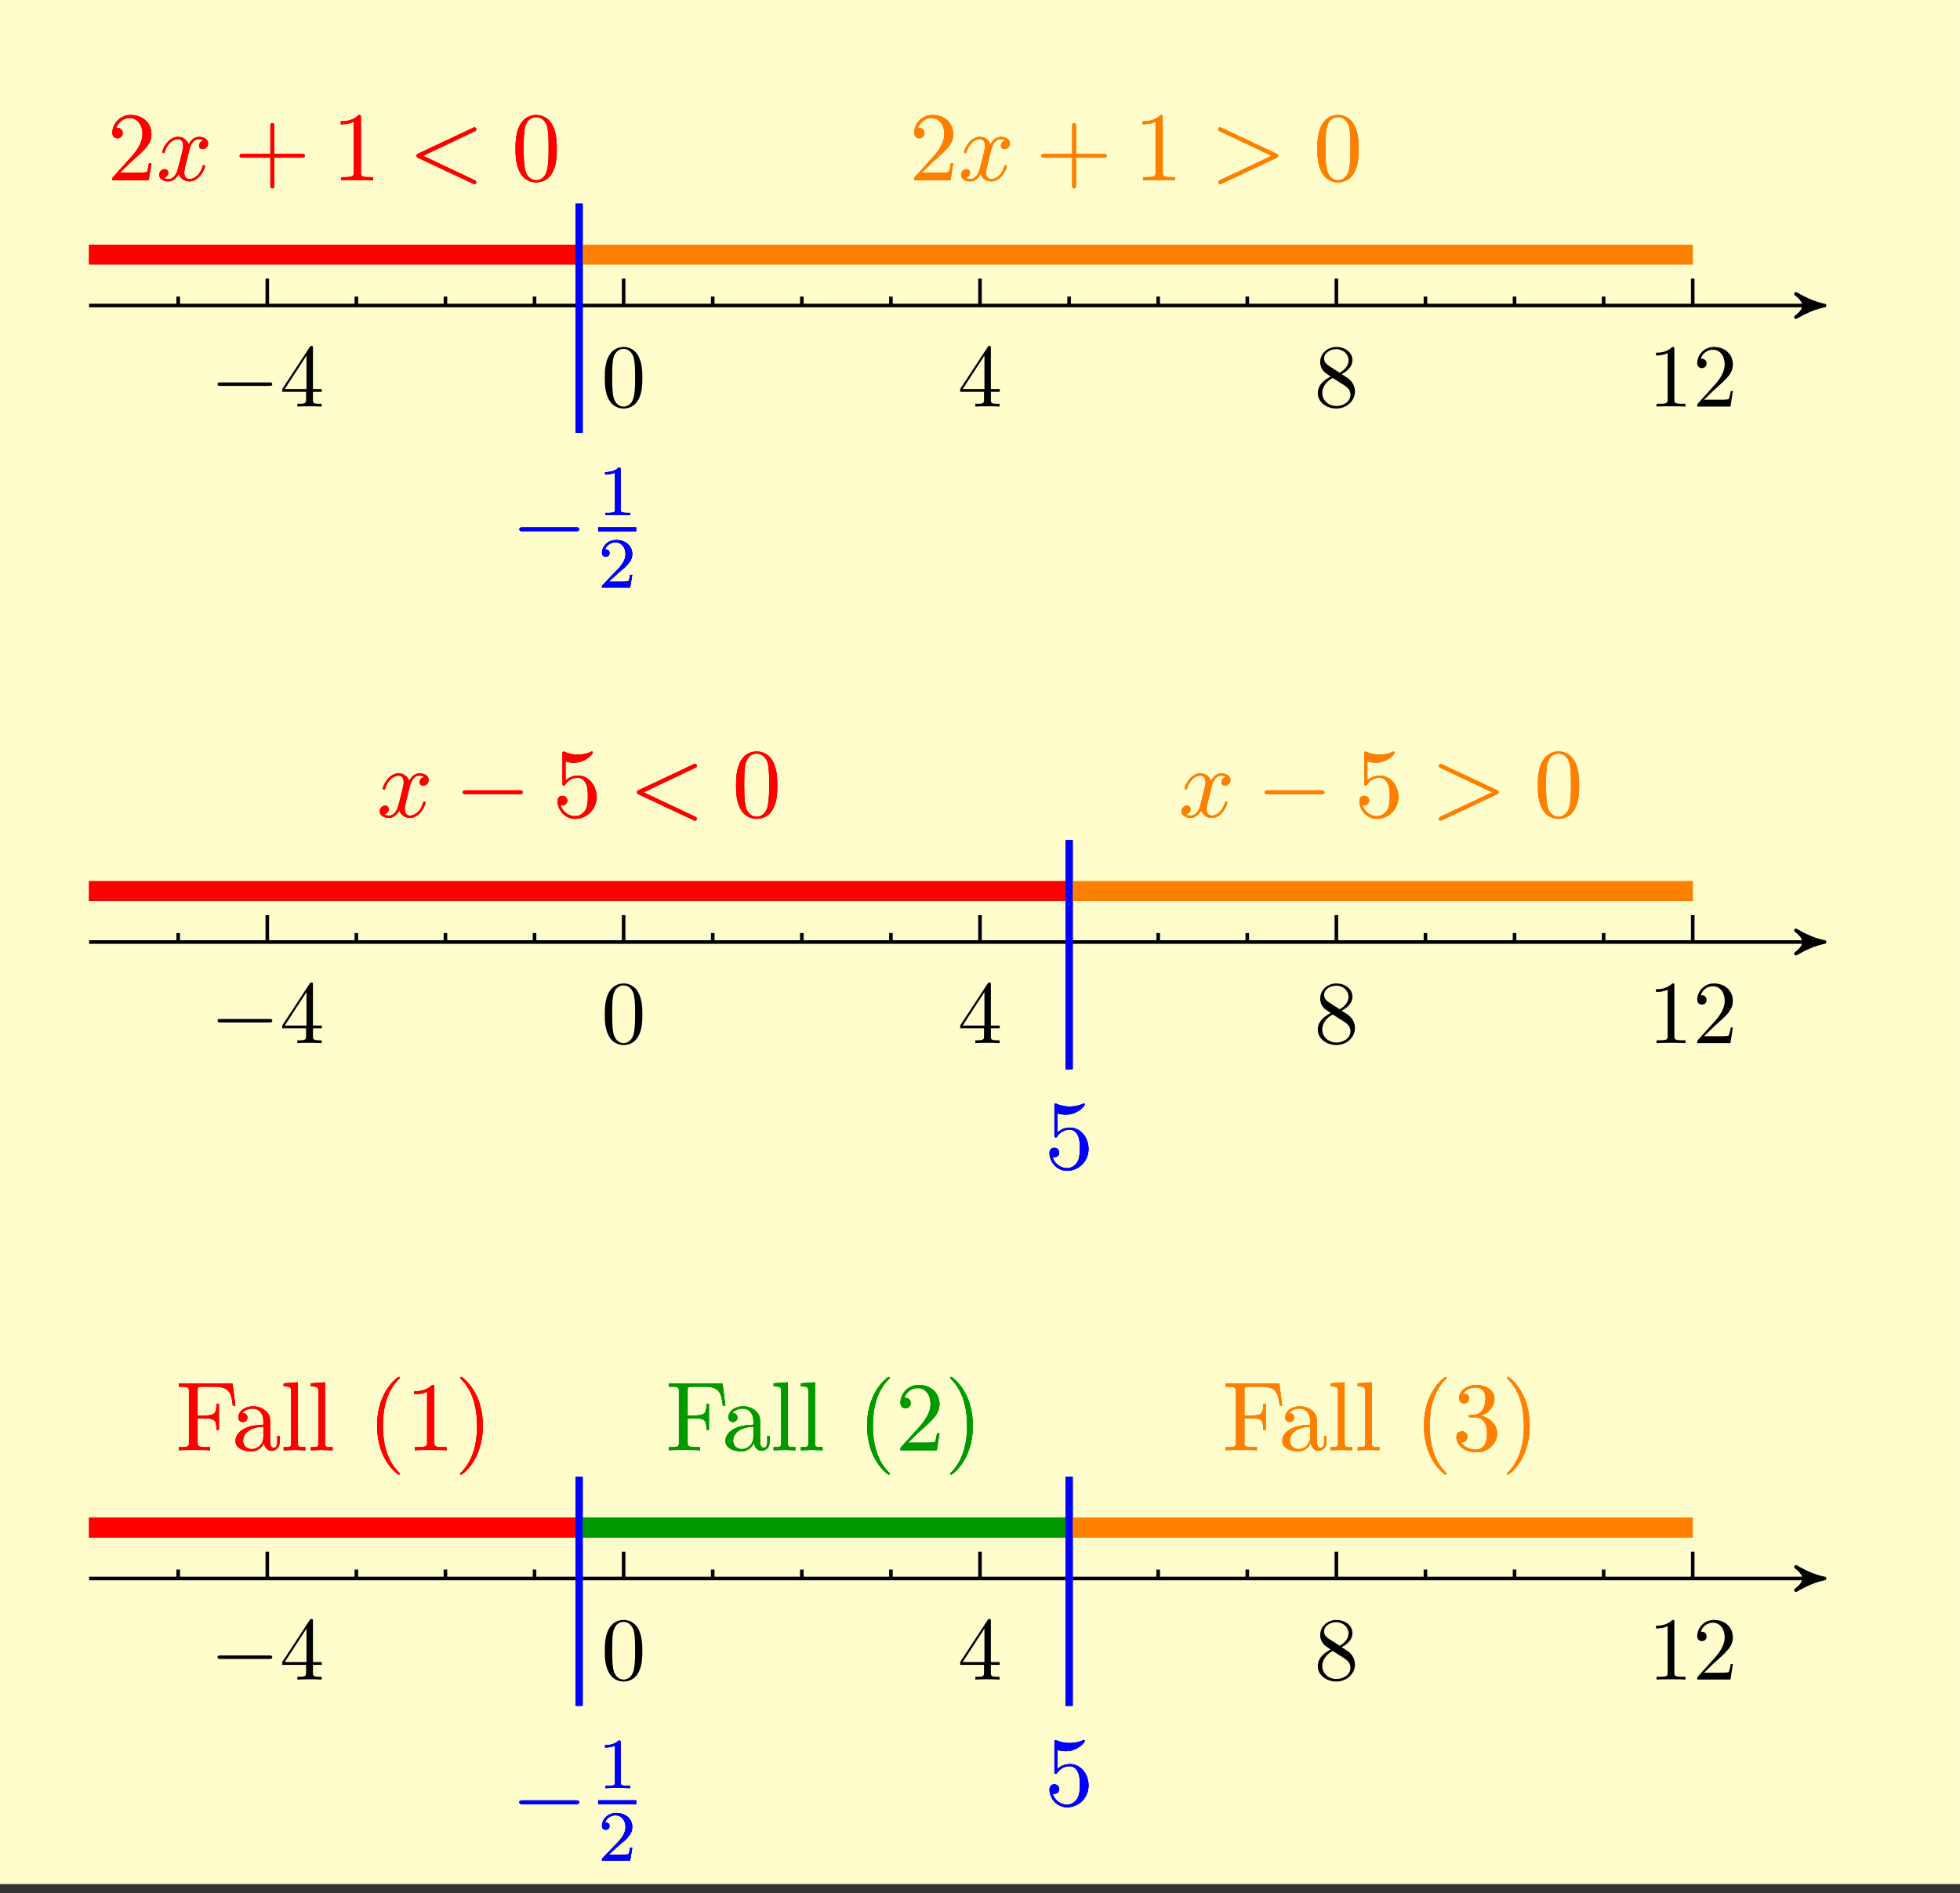 <?xml version="1.0" encoding="UTF-8"?>
<svg xmlns="http://www.w3.org/2000/svg" xmlns:xlink="http://www.w3.org/1999/xlink" width="218.271pt" height="210.785pt" viewBox="0 0 218.271 210.785" version="1.1">
<rect x="0" y="0" width="218.271" height="210.785" fill="#333333" stroke="none"/>
<defs>
<g>
<symbol overflow="visible" id="glyph0-0">
<path style="stroke:none;" d=""/>
</symbol>
<symbol overflow="visible" id="glyph0-1">
<path style="stroke:none;" d="M 6.562 -2.297 C 6.734 -2.297 6.922 -2.297 6.922 -2.5 C 6.922 -2.688 6.734 -2.688 6.562 -2.688 L 1.172 -2.688 C 1 -2.688 0.828 -2.688 0.828 -2.5 C 0.828 -2.297 1 -2.297 1.172 -2.297 Z M 6.562 -2.297 "/>
</symbol>
<symbol overflow="visible" id="glyph1-0">
<path style="stroke:none;" d=""/>
</symbol>
<symbol overflow="visible" id="glyph1-1">
<path style="stroke:none;" d="M 2.938 -1.641 L 2.938 -0.781 C 2.938 -0.422 2.906 -0.312 2.172 -0.312 L 1.969 -0.312 L 1.969 0 C 2.375 -0.031 2.891 -0.031 3.312 -0.031 C 3.734 -0.031 4.25 -0.031 4.672 0 L 4.672 -0.312 L 4.453 -0.312 C 3.719 -0.312 3.703 -0.422 3.703 -0.781 L 3.703 -1.641 L 4.688 -1.641 L 4.688 -1.953 L 3.703 -1.953 L 3.703 -6.484 C 3.703 -6.688 3.703 -6.75 3.531 -6.75 C 3.453 -6.75 3.422 -6.75 3.344 -6.625 L 0.281 -1.953 L 0.281 -1.641 Z M 2.984 -1.953 L 0.562 -1.953 L 2.984 -5.672 Z M 2.984 -1.953 "/>
</symbol>
<symbol overflow="visible" id="glyph1-2">
<path style="stroke:none;" d="M 4.578 -3.188 C 4.578 -3.984 4.531 -4.781 4.188 -5.516 C 3.734 -6.484 2.906 -6.641 2.5 -6.641 C 1.891 -6.641 1.172 -6.375 0.75 -5.453 C 0.438 -4.766 0.391 -3.984 0.391 -3.188 C 0.391 -2.438 0.422 -1.547 0.844 -0.781 C 1.266 0.016 2 0.219 2.484 0.219 C 3.016 0.219 3.781 0.016 4.219 -0.938 C 4.531 -1.625 4.578 -2.406 4.578 -3.188 Z M 2.484 0 C 2.094 0 1.5 -0.25 1.328 -1.203 C 1.219 -1.797 1.219 -2.719 1.219 -3.312 C 1.219 -3.953 1.219 -4.609 1.297 -5.141 C 1.484 -6.328 2.234 -6.422 2.484 -6.422 C 2.812 -6.422 3.469 -6.234 3.656 -5.25 C 3.766 -4.688 3.766 -3.938 3.766 -3.312 C 3.766 -2.562 3.766 -1.891 3.656 -1.25 C 3.5 -0.297 2.938 0 2.484 0 Z M 2.484 0 "/>
</symbol>
<symbol overflow="visible" id="glyph1-3">
<path style="stroke:none;" d="M 1.625 -4.562 C 1.172 -4.859 1.125 -5.188 1.125 -5.359 C 1.125 -5.969 1.781 -6.391 2.484 -6.391 C 3.203 -6.391 3.844 -5.875 3.844 -5.156 C 3.844 -4.578 3.453 -4.109 2.859 -3.766 Z M 3.078 -3.609 C 3.797 -3.984 4.281 -4.5 4.281 -5.156 C 4.281 -6.078 3.406 -6.641 2.5 -6.641 C 1.5 -6.641 0.688 -5.906 0.688 -4.969 C 0.688 -4.797 0.703 -4.344 1.125 -3.875 C 1.234 -3.766 1.609 -3.516 1.859 -3.344 C 1.281 -3.047 0.422 -2.5 0.422 -1.5 C 0.422 -0.453 1.438 0.219 2.484 0.219 C 3.609 0.219 4.562 -0.609 4.562 -1.672 C 4.562 -2.031 4.453 -2.484 4.062 -2.906 C 3.875 -3.109 3.719 -3.203 3.078 -3.609 Z M 2.078 -3.188 L 3.312 -2.406 C 3.594 -2.219 4.062 -1.922 4.062 -1.312 C 4.062 -0.578 3.312 -0.062 2.5 -0.062 C 1.641 -0.062 0.922 -0.672 0.922 -1.5 C 0.922 -2.078 1.234 -2.719 2.078 -3.188 Z M 2.078 -3.188 "/>
</symbol>
<symbol overflow="visible" id="glyph1-4">
<path style="stroke:none;" d="M 2.938 -6.375 C 2.938 -6.625 2.938 -6.641 2.703 -6.641 C 2.078 -6 1.203 -6 0.891 -6 L 0.891 -5.688 C 1.094 -5.688 1.672 -5.688 2.188 -5.953 L 2.188 -0.781 C 2.188 -0.422 2.156 -0.312 1.266 -0.312 L 0.953 -0.312 L 0.953 0 C 1.297 -0.031 2.156 -0.031 2.562 -0.031 C 2.953 -0.031 3.828 -0.031 4.172 0 L 4.172 -0.312 L 3.859 -0.312 C 2.953 -0.312 2.938 -0.422 2.938 -0.781 Z M 2.938 -6.375 "/>
</symbol>
<symbol overflow="visible" id="glyph1-5">
<path style="stroke:none;" d="M 1.266 -0.766 L 2.328 -1.797 C 3.875 -3.172 4.469 -3.703 4.469 -4.703 C 4.469 -5.844 3.578 -6.641 2.359 -6.641 C 1.234 -6.641 0.5 -5.719 0.5 -4.828 C 0.5 -4.281 1 -4.281 1.031 -4.281 C 1.203 -4.281 1.547 -4.391 1.547 -4.812 C 1.547 -5.062 1.359 -5.328 1.016 -5.328 C 0.938 -5.328 0.922 -5.328 0.891 -5.312 C 1.109 -5.969 1.656 -6.328 2.234 -6.328 C 3.141 -6.328 3.562 -5.516 3.562 -4.703 C 3.562 -3.906 3.078 -3.125 2.516 -2.5 L 0.609 -0.375 C 0.5 -0.266 0.5 -0.234 0.5 0 L 4.203 0 L 4.469 -1.734 L 4.234 -1.734 C 4.172 -1.438 4.109 -1 4 -0.844 C 3.938 -0.766 3.281 -0.766 3.062 -0.766 Z M 1.266 -0.766 "/>
</symbol>
<symbol overflow="visible" id="glyph2-0">
<path style="stroke:none;" d=""/>
</symbol>
<symbol overflow="visible" id="glyph2-1">
<path style="stroke:none;" d="M 6.344 -7.422 L 0.359 -7.422 L 0.359 -7.078 L 0.625 -7.078 C 1.469 -7.078 1.484 -6.953 1.484 -6.562 L 1.484 -0.844 C 1.484 -0.453 1.469 -0.344 0.625 -0.344 L 0.359 -0.344 L 0.359 0 C 0.734 -0.031 1.594 -0.031 2.016 -0.031 C 2.469 -0.031 3.453 -0.031 3.844 0 L 3.844 -0.344 L 3.484 -0.344 C 2.453 -0.344 2.453 -0.484 2.453 -0.859 L 2.453 -3.547 L 3.391 -3.547 C 4.438 -3.547 4.547 -3.203 4.547 -2.266 L 4.828 -2.266 L 4.828 -5.156 L 4.547 -5.156 C 4.547 -4.25 4.438 -3.875 3.391 -3.875 L 2.453 -3.875 L 2.453 -6.641 C 2.453 -7 2.469 -7.078 2.984 -7.078 L 4.297 -7.078 C 5.938 -7.078 6.203 -6.469 6.375 -4.969 L 6.656 -4.969 Z M 6.344 -7.422 "/>
</symbol>
<symbol overflow="visible" id="glyph2-2">
<path style="stroke:none;" d="M 3.625 -0.828 C 3.672 -0.391 3.969 0.062 4.484 0.062 C 4.719 0.062 5.375 -0.094 5.375 -0.969 L 5.375 -1.578 L 5.109 -1.578 L 5.109 -0.969 C 5.109 -0.344 4.828 -0.266 4.719 -0.266 C 4.359 -0.266 4.312 -0.766 4.312 -0.812 L 4.312 -3 C 4.312 -3.453 4.312 -3.875 3.922 -4.281 C 3.484 -4.719 2.938 -4.891 2.422 -4.891 C 1.531 -4.891 0.781 -4.375 0.781 -3.656 C 0.781 -3.328 1 -3.141 1.281 -3.141 C 1.578 -3.141 1.781 -3.359 1.781 -3.641 C 1.781 -3.781 1.719 -4.141 1.219 -4.141 C 1.516 -4.531 2.047 -4.641 2.406 -4.641 C 2.938 -4.641 3.562 -4.219 3.562 -3.25 L 3.562 -2.844 C 3 -2.812 2.234 -2.781 1.547 -2.453 C 0.734 -2.078 0.453 -1.516 0.453 -1.031 C 0.453 -0.156 1.516 0.125 2.203 0.125 C 2.922 0.125 3.422 -0.312 3.625 -0.828 Z M 3.562 -2.625 L 3.562 -1.531 C 3.562 -0.484 2.766 -0.125 2.281 -0.125 C 1.75 -0.125 1.297 -0.5 1.297 -1.047 C 1.297 -1.641 1.75 -2.547 3.562 -2.625 Z M 3.562 -2.625 "/>
</symbol>
<symbol overflow="visible" id="glyph2-3">
<path style="stroke:none;" d="M 1.938 -7.562 L 0.359 -7.453 L 0.359 -7.109 C 1.125 -7.109 1.203 -7.031 1.203 -6.5 L 1.203 -0.828 C 1.203 -0.344 1.094 -0.344 0.359 -0.344 L 0.359 0 C 0.719 -0.016 1.297 -0.031 1.578 -0.031 C 1.844 -0.031 2.375 -0.016 2.781 0 L 2.781 -0.344 C 2.047 -0.344 1.938 -0.344 1.938 -0.828 Z M 1.938 -7.562 "/>
</symbol>
<symbol overflow="visible" id="glyph2-4">
<path style="stroke:none;" d="M 3.609 2.625 C 3.609 2.578 3.609 2.562 3.422 2.375 C 2.062 1 1.719 -1.062 1.719 -2.719 C 1.719 -4.625 2.125 -6.516 3.469 -7.891 C 3.609 -8.016 3.609 -8.031 3.609 -8.078 C 3.609 -8.141 3.562 -8.172 3.5 -8.172 C 3.391 -8.172 2.406 -7.438 1.766 -6.047 C 1.203 -4.859 1.078 -3.641 1.078 -2.719 C 1.078 -1.875 1.203 -0.562 1.797 0.672 C 2.453 2.016 3.391 2.719 3.5 2.719 C 3.562 2.719 3.609 2.688 3.609 2.625 Z M 3.609 2.625 "/>
</symbol>
<symbol overflow="visible" id="glyph2-5">
<path style="stroke:none;" d="M 3.203 -6.984 C 3.203 -7.234 3.203 -7.266 2.953 -7.266 C 2.281 -6.562 1.312 -6.562 0.969 -6.562 L 0.969 -6.234 C 1.188 -6.234 1.828 -6.234 2.406 -6.516 L 2.406 -0.859 C 2.406 -0.469 2.359 -0.344 1.391 -0.344 L 1.031 -0.344 L 1.031 0 C 1.422 -0.031 2.359 -0.031 2.797 -0.031 C 3.234 -0.031 4.188 -0.031 4.562 0 L 4.562 -0.344 L 4.219 -0.344 C 3.234 -0.344 3.203 -0.453 3.203 -0.859 Z M 3.203 -6.984 "/>
</symbol>
<symbol overflow="visible" id="glyph2-6">
<path style="stroke:none;" d="M 3.156 -2.719 C 3.156 -3.578 3.031 -4.891 2.438 -6.125 C 1.781 -7.469 0.844 -8.172 0.734 -8.172 C 0.672 -8.172 0.625 -8.141 0.625 -8.078 C 0.625 -8.031 0.625 -8.016 0.828 -7.812 C 1.891 -6.734 2.516 -5 2.516 -2.719 C 2.516 -0.859 2.109 1.062 0.766 2.438 C 0.625 2.562 0.625 2.578 0.625 2.625 C 0.625 2.688 0.672 2.719 0.734 2.719 C 0.844 2.719 1.828 1.984 2.469 0.594 C 3.016 -0.594 3.156 -1.812 3.156 -2.719 Z M 3.156 -2.719 "/>
</symbol>
<symbol overflow="visible" id="glyph2-7">
<path style="stroke:none;" d="M 1.391 -0.844 L 2.547 -1.969 C 4.25 -3.469 4.891 -4.062 4.891 -5.141 C 4.891 -6.391 3.922 -7.266 2.578 -7.266 C 1.359 -7.266 0.547 -6.266 0.547 -5.297 C 0.547 -4.672 1.094 -4.672 1.125 -4.672 C 1.312 -4.672 1.688 -4.812 1.688 -5.25 C 1.688 -5.547 1.5 -5.828 1.109 -5.828 C 1.031 -5.828 1 -5.828 0.969 -5.812 C 1.219 -6.516 1.812 -6.922 2.438 -6.922 C 3.438 -6.922 3.906 -6.047 3.906 -5.141 C 3.906 -4.281 3.359 -3.406 2.766 -2.734 L 0.672 -0.406 C 0.547 -0.281 0.547 -0.266 0.547 0 L 4.594 0 L 4.891 -1.891 L 4.625 -1.891 C 4.562 -1.578 4.5 -1.094 4.391 -0.922 C 4.312 -0.844 3.594 -0.844 3.344 -0.844 Z M 1.391 -0.844 "/>
</symbol>
<symbol overflow="visible" id="glyph2-8">
<path style="stroke:none;" d="M 3.156 -3.844 C 4.062 -4.141 4.688 -4.891 4.688 -5.766 C 4.688 -6.656 3.734 -7.266 2.688 -7.266 C 1.578 -7.266 0.75 -6.609 0.75 -5.781 C 0.75 -5.422 1 -5.219 1.312 -5.219 C 1.641 -5.219 1.859 -5.453 1.859 -5.766 C 1.859 -6.312 1.359 -6.312 1.188 -6.312 C 1.531 -6.844 2.25 -6.984 2.641 -6.984 C 3.094 -6.984 3.688 -6.75 3.688 -5.766 C 3.688 -5.641 3.672 -5 3.375 -4.531 C 3.047 -4 2.688 -3.969 2.406 -3.953 C 2.328 -3.953 2.062 -3.922 1.984 -3.922 C 1.891 -3.922 1.828 -3.906 1.828 -3.797 C 1.828 -3.672 1.891 -3.672 2.078 -3.672 L 2.562 -3.672 C 3.453 -3.672 3.859 -2.938 3.859 -1.859 C 3.859 -0.375 3.109 -0.062 2.625 -0.062 C 2.156 -0.062 1.344 -0.25 0.953 -0.891 C 1.344 -0.844 1.672 -1.078 1.672 -1.5 C 1.672 -1.891 1.391 -2.109 1.062 -2.109 C 0.812 -2.109 0.453 -1.953 0.453 -1.469 C 0.453 -0.484 1.469 0.234 2.656 0.234 C 3.984 0.234 4.984 -0.75 4.984 -1.859 C 4.984 -2.766 4.297 -3.609 3.156 -3.844 Z M 3.156 -3.844 "/>
</symbol>
<symbol overflow="visible" id="glyph2-9">
<path style="stroke:none;" d="M 4.891 -2.188 C 4.891 -3.484 4 -4.578 2.828 -4.578 C 2.297 -4.578 1.828 -4.406 1.438 -4.031 L 1.438 -6.156 C 1.656 -6.078 2.016 -6.016 2.359 -6.016 C 3.703 -6.016 4.469 -7 4.469 -7.141 C 4.469 -7.203 4.438 -7.266 4.359 -7.266 C 4.359 -7.266 4.328 -7.266 4.281 -7.234 C 4.062 -7.125 3.516 -6.922 2.797 -6.922 C 2.359 -6.922 1.859 -6.984 1.344 -7.219 C 1.25 -7.25 1.234 -7.25 1.203 -7.25 C 1.094 -7.25 1.094 -7.172 1.094 -6.984 L 1.094 -3.766 C 1.094 -3.562 1.094 -3.484 1.25 -3.484 C 1.328 -3.484 1.359 -3.516 1.391 -3.578 C 1.516 -3.75 1.922 -4.344 2.797 -4.344 C 3.375 -4.344 3.641 -3.844 3.734 -3.641 C 3.906 -3.234 3.922 -2.812 3.922 -2.266 C 3.922 -1.891 3.922 -1.234 3.672 -0.781 C 3.406 -0.344 3 -0.062 2.5 -0.062 C 1.703 -0.062 1.078 -0.641 0.891 -1.281 C 0.922 -1.281 0.953 -1.266 1.078 -1.266 C 1.438 -1.266 1.625 -1.531 1.625 -1.797 C 1.625 -2.062 1.438 -2.328 1.078 -2.328 C 0.922 -2.328 0.547 -2.25 0.547 -1.75 C 0.547 -0.812 1.297 0.234 2.516 0.234 C 3.781 0.234 4.891 -0.812 4.891 -2.188 Z M 4.891 -2.188 "/>
</symbol>
<symbol overflow="visible" id="glyph2-10">
<path style="stroke:none;" d="M 5.016 -3.484 C 5.016 -4.359 4.969 -5.234 4.578 -6.047 C 4.078 -7.094 3.188 -7.266 2.719 -7.266 C 2.078 -7.266 1.281 -6.984 0.828 -5.969 C 0.484 -5.219 0.422 -4.359 0.422 -3.484 C 0.422 -2.672 0.469 -1.688 0.922 -0.859 C 1.391 0.016 2.188 0.234 2.719 0.234 C 3.297 0.234 4.141 0.016 4.609 -1.031 C 4.969 -1.781 5.016 -2.625 5.016 -3.484 Z M 2.719 0 C 2.297 0 1.641 -0.266 1.453 -1.312 C 1.328 -1.969 1.328 -2.984 1.328 -3.625 C 1.328 -4.312 1.328 -5.031 1.422 -5.625 C 1.625 -6.922 2.438 -7.031 2.719 -7.031 C 3.078 -7.031 3.797 -6.828 4 -5.75 C 4.109 -5.141 4.109 -4.312 4.109 -3.625 C 4.109 -2.797 4.109 -2.062 3.984 -1.359 C 3.828 -0.328 3.203 0 2.719 0 Z M 2.719 0 "/>
</symbol>
<symbol overflow="visible" id="glyph2-11">
<path style="stroke:none;" d="M 4.453 -2.516 L 7.5 -2.516 C 7.656 -2.516 7.859 -2.516 7.859 -2.719 C 7.859 -2.938 7.656 -2.938 7.5 -2.938 L 4.453 -2.938 L 4.453 -6 C 4.453 -6.156 4.453 -6.359 4.25 -6.359 C 4.031 -6.359 4.031 -6.156 4.031 -6 L 4.031 -2.938 L 0.969 -2.938 C 0.812 -2.938 0.609 -2.938 0.609 -2.719 C 0.609 -2.516 0.812 -2.516 0.969 -2.516 L 4.031 -2.516 L 4.031 0.547 C 4.031 0.703 4.031 0.906 4.25 0.906 C 4.453 0.906 4.453 0.703 4.453 0.547 Z M 4.453 -2.516 "/>
</symbol>
<symbol overflow="visible" id="glyph3-0">
<path style="stroke:none;" d=""/>
</symbol>
<symbol overflow="visible" id="glyph3-1">
<path style="stroke:none;" d="M 7.188 -2.516 C 7.375 -2.516 7.562 -2.516 7.562 -2.719 C 7.562 -2.938 7.375 -2.938 7.188 -2.938 L 1.281 -2.938 C 1.094 -2.938 0.906 -2.938 0.906 -2.719 C 0.906 -2.516 1.094 -2.516 1.281 -2.516 Z M 7.188 -2.516 "/>
</symbol>
<symbol overflow="visible" id="glyph4-0">
<path style="stroke:none;" d=""/>
</symbol>
<symbol overflow="visible" id="glyph4-1">
<path style="stroke:none;" d="M 2.5 -5.078 C 2.5 -5.297 2.484 -5.297 2.266 -5.297 C 1.938 -4.984 1.516 -4.797 0.766 -4.797 L 0.766 -4.531 C 0.984 -4.531 1.406 -4.531 1.875 -4.734 L 1.875 -0.656 C 1.875 -0.359 1.844 -0.266 1.094 -0.266 L 0.812 -0.266 L 0.812 0 C 1.141 -0.031 1.828 -0.031 2.188 -0.031 C 2.547 -0.031 3.234 -0.031 3.562 0 L 3.562 -0.266 L 3.281 -0.266 C 2.531 -0.266 2.5 -0.359 2.5 -0.656 Z M 2.5 -5.078 "/>
</symbol>
<symbol overflow="visible" id="glyph4-2">
<path style="stroke:none;" d="M 2.25 -1.625 C 2.375 -1.75 2.703 -2.016 2.844 -2.125 C 3.328 -2.578 3.797 -3.016 3.797 -3.734 C 3.797 -4.688 3 -5.297 2.016 -5.297 C 1.047 -5.297 0.422 -4.578 0.422 -3.859 C 0.422 -3.469 0.734 -3.422 0.844 -3.422 C 1.016 -3.422 1.266 -3.531 1.266 -3.844 C 1.266 -4.25 0.859 -4.25 0.766 -4.25 C 1 -4.844 1.531 -5.031 1.922 -5.031 C 2.656 -5.031 3.047 -4.406 3.047 -3.734 C 3.047 -2.906 2.469 -2.297 1.516 -1.344 L 0.516 -0.297 C 0.422 -0.219 0.422 -0.203 0.422 0 L 3.562 0 L 3.797 -1.422 L 3.547 -1.422 C 3.531 -1.266 3.469 -0.875 3.375 -0.719 C 3.328 -0.656 2.719 -0.656 2.594 -0.656 L 1.172 -0.656 Z M 2.25 -1.625 "/>
</symbol>
<symbol overflow="visible" id="glyph5-0">
<path style="stroke:none;" d=""/>
</symbol>
<symbol overflow="visible" id="glyph5-1">
<path style="stroke:none;" d="M 3.641 -3.297 C 3.703 -3.578 3.953 -4.578 4.719 -4.578 C 4.781 -4.578 5.031 -4.578 5.266 -4.438 C 4.969 -4.391 4.75 -4.109 4.75 -3.844 C 4.75 -3.672 4.859 -3.469 5.156 -3.469 C 5.406 -3.469 5.75 -3.672 5.75 -4.094 C 5.75 -4.672 5.109 -4.828 4.734 -4.828 C 4.094 -4.828 3.719 -4.25 3.594 -3.984 C 3.312 -4.719 2.719 -4.828 2.406 -4.828 C 1.281 -4.828 0.656 -3.406 0.656 -3.141 C 0.656 -3.031 0.766 -3.031 0.781 -3.031 C 0.875 -3.031 0.906 -3.047 0.922 -3.156 C 1.297 -4.312 2.016 -4.578 2.391 -4.578 C 2.594 -4.578 2.984 -4.484 2.984 -3.844 C 2.984 -3.516 2.797 -2.781 2.391 -1.25 C 2.219 -0.578 1.828 -0.125 1.359 -0.125 C 1.281 -0.125 1.031 -0.125 0.812 -0.266 C 1.078 -0.312 1.312 -0.547 1.312 -0.844 C 1.312 -1.141 1.078 -1.234 0.922 -1.234 C 0.594 -1.234 0.312 -0.953 0.312 -0.594 C 0.312 -0.094 0.859 0.125 1.344 0.125 C 2.062 0.125 2.453 -0.641 2.484 -0.703 C 2.625 -0.312 3.016 0.125 3.672 0.125 C 4.781 0.125 5.406 -1.281 5.406 -1.562 C 5.406 -1.672 5.312 -1.672 5.281 -1.672 C 5.188 -1.672 5.156 -1.625 5.141 -1.547 C 4.781 -0.375 4.031 -0.125 3.688 -0.125 C 3.266 -0.125 3.094 -0.469 3.094 -0.844 C 3.094 -1.078 3.156 -1.312 3.266 -1.797 Z M 3.641 -3.297 "/>
</symbol>
<symbol overflow="visible" id="glyph5-2">
<path style="stroke:none;" d="M 7.359 -5.438 C 7.5 -5.5 7.562 -5.547 7.562 -5.672 C 7.562 -5.797 7.469 -5.891 7.344 -5.891 C 7.312 -5.891 7.297 -5.891 7.156 -5.812 L 1.109 -2.969 C 1 -2.906 0.906 -2.859 0.906 -2.719 C 0.906 -2.594 1 -2.547 1.109 -2.484 L 7.156 0.359 C 7.297 0.438 7.312 0.438 7.344 0.438 C 7.469 0.438 7.562 0.344 7.562 0.219 C 7.562 0.094 7.5 0.047 7.359 -0.016 L 1.641 -2.719 Z M 7.359 -5.438 "/>
</symbol>
<symbol overflow="visible" id="glyph5-3">
<path style="stroke:none;" d="M 7.359 -2.484 C 7.484 -2.547 7.562 -2.594 7.562 -2.719 C 7.562 -2.859 7.484 -2.906 7.359 -2.969 L 1.312 -5.812 C 1.172 -5.891 1.156 -5.891 1.125 -5.891 C 1 -5.891 0.906 -5.797 0.906 -5.672 C 0.906 -5.578 0.953 -5.5 1.109 -5.438 L 6.844 -2.719 L 1.109 -0.016 C 0.953 0.047 0.906 0.125 0.906 0.219 C 0.906 0.344 1 0.438 1.125 0.438 C 1.156 0.438 1.172 0.438 1.312 0.359 Z M 7.359 -2.484 "/>
</symbol>
</g>
<clipPath id="clip1">
  <path d="M 0 0 L 218.27 0 L 218.27 210 L 0 210 Z M 0 0 "/>
</clipPath>
</defs>
<g id="surface1">
<g clip-path="url(#clip1)" clip-rule="nonzero">
<path style=" stroke:none;fill-rule:nonzero;fill:rgb(100%,98.979%,80%);fill-opacity:1;" d="M 0 209.766 L 0 -0.004 L 218.273 -0.004 L 218.273 209.766 Z M 0 209.766 "/>
</g>
<path style="fill:none;stroke-width:0.399;stroke-linecap:butt;stroke-linejoin:miter;stroke:rgb(0%,0%,0%);stroke-opacity:1;stroke-miterlimit:10;" d="M -59.528 0.002 L 132.945 0.002 " transform="matrix(1,0,0,-1,69.45,175.748)"/>
<path style="fill-rule:nonzero;fill:rgb(0%,0%,0%);fill-opacity:1;stroke-width:0.399;stroke-linecap:butt;stroke-linejoin:round;stroke:rgb(0%,0%,0%);stroke-opacity:1;stroke-miterlimit:10;" d="M 0.797 0.002 C -0.199 0.201 -1.196 0.6 -2.391 1.295 C -1.196 0.4 -1.196 -0.4 -2.391 -1.295 C -1.196 -0.6 -0.199 -0.197 0.797 0.002 Z M 0.797 0.002 " transform="matrix(1,0,0,-1,202.395,175.748)"/>
<path style="fill:none;stroke-width:0.399;stroke-linecap:butt;stroke-linejoin:miter;stroke:rgb(0%,0%,0%);stroke-opacity:1;stroke-miterlimit:10;" d="M -39.684 0.002 L -39.684 2.99 " transform="matrix(1,0,0,-1,69.45,175.748)"/>
<g style="fill:rgb(0%,0%,0%);fill-opacity:1;">
  <use xlink:href="#glyph0-1" x="23.399" y="187"/>
</g>
<g style="fill:rgb(0%,0%,0%);fill-opacity:1;">
  <use xlink:href="#glyph1-1" x="31.148" y="187"/>
</g>
<path style="fill:none;stroke-width:0.399;stroke-linecap:butt;stroke-linejoin:miter;stroke:rgb(0%,0%,0%);stroke-opacity:1;stroke-miterlimit:10;" d="M -0.001 0.002 L -0.001 2.99 " transform="matrix(1,0,0,-1,69.45,175.748)"/>
<g style="fill:rgb(0%,0%,0%);fill-opacity:1;">
  <use xlink:href="#glyph1-2" x="66.959" y="187"/>
</g>
<path style="fill:none;stroke-width:0.399;stroke-linecap:butt;stroke-linejoin:miter;stroke:rgb(0%,0%,0%);stroke-opacity:1;stroke-miterlimit:10;" d="M 39.687 0.002 L 39.687 2.99 " transform="matrix(1,0,0,-1,69.45,175.748)"/>
<g style="fill:rgb(0%,0%,0%);fill-opacity:1;">
  <use xlink:href="#glyph1-1" x="106.645" y="187"/>
</g>
<path style="fill:none;stroke-width:0.399;stroke-linecap:butt;stroke-linejoin:miter;stroke:rgb(0%,0%,0%);stroke-opacity:1;stroke-miterlimit:10;" d="M 79.374 0.002 L 79.374 2.99 " transform="matrix(1,0,0,-1,69.45,175.748)"/>
<g style="fill:rgb(0%,0%,0%);fill-opacity:1;">
  <use xlink:href="#glyph1-3" x="146.331" y="187"/>
</g>
<path style="fill:none;stroke-width:0.399;stroke-linecap:butt;stroke-linejoin:miter;stroke:rgb(0%,0%,0%);stroke-opacity:1;stroke-miterlimit:10;" d="M 119.058 0.002 L 119.058 2.99 " transform="matrix(1,0,0,-1,69.45,175.748)"/>
<g style="fill:rgb(0%,0%,0%);fill-opacity:1;">
  <use xlink:href="#glyph1-4" x="183.526" y="187"/>
  <use xlink:href="#glyph1-5" x="188.507" y="187"/>
</g>
<path style="fill:none;stroke-width:0.399;stroke-linecap:butt;stroke-linejoin:miter;stroke:rgb(0%,0%,0%);stroke-opacity:1;stroke-miterlimit:10;" d="M -49.606 0.002 L -49.606 0.998 " transform="matrix(1,0,0,-1,69.45,175.748)"/>
<path style="fill:none;stroke-width:0.399;stroke-linecap:butt;stroke-linejoin:miter;stroke:rgb(0%,0%,0%);stroke-opacity:1;stroke-miterlimit:10;" d="M -29.766 0.002 L -29.766 0.998 " transform="matrix(1,0,0,-1,69.45,175.748)"/>
<path style="fill:none;stroke-width:0.399;stroke-linecap:butt;stroke-linejoin:miter;stroke:rgb(0%,0%,0%);stroke-opacity:1;stroke-miterlimit:10;" d="M -19.845 0.002 L -19.845 0.998 " transform="matrix(1,0,0,-1,69.45,175.748)"/>
<path style="fill:none;stroke-width:0.399;stroke-linecap:butt;stroke-linejoin:miter;stroke:rgb(0%,0%,0%);stroke-opacity:1;stroke-miterlimit:10;" d="M -9.923 0.002 L -9.923 0.998 " transform="matrix(1,0,0,-1,69.45,175.748)"/>
<path style="fill:none;stroke-width:0.399;stroke-linecap:butt;stroke-linejoin:miter;stroke:rgb(0%,0%,0%);stroke-opacity:1;stroke-miterlimit:10;" d="M 9.921 0.002 L 9.921 0.998 " transform="matrix(1,0,0,-1,69.45,175.748)"/>
<path style="fill:none;stroke-width:0.399;stroke-linecap:butt;stroke-linejoin:miter;stroke:rgb(0%,0%,0%);stroke-opacity:1;stroke-miterlimit:10;" d="M 19.843 0.002 L 19.843 0.998 " transform="matrix(1,0,0,-1,69.45,175.748)"/>
<path style="fill:none;stroke-width:0.399;stroke-linecap:butt;stroke-linejoin:miter;stroke:rgb(0%,0%,0%);stroke-opacity:1;stroke-miterlimit:10;" d="M 29.765 0.002 L 29.765 0.998 " transform="matrix(1,0,0,-1,69.45,175.748)"/>
<path style="fill:none;stroke-width:0.399;stroke-linecap:butt;stroke-linejoin:miter;stroke:rgb(0%,0%,0%);stroke-opacity:1;stroke-miterlimit:10;" d="M 49.609 0.002 L 49.609 0.998 " transform="matrix(1,0,0,-1,69.45,175.748)"/>
<path style="fill:none;stroke-width:0.399;stroke-linecap:butt;stroke-linejoin:miter;stroke:rgb(0%,0%,0%);stroke-opacity:1;stroke-miterlimit:10;" d="M 59.53 0.002 L 59.53 0.998 " transform="matrix(1,0,0,-1,69.45,175.748)"/>
<path style="fill:none;stroke-width:0.399;stroke-linecap:butt;stroke-linejoin:miter;stroke:rgb(0%,0%,0%);stroke-opacity:1;stroke-miterlimit:10;" d="M 69.452 0.002 L 69.452 0.998 " transform="matrix(1,0,0,-1,69.45,175.748)"/>
<path style="fill:none;stroke-width:0.399;stroke-linecap:butt;stroke-linejoin:miter;stroke:rgb(0%,0%,0%);stroke-opacity:1;stroke-miterlimit:10;" d="M 89.292 0.002 L 89.292 0.998 " transform="matrix(1,0,0,-1,69.45,175.748)"/>
<path style="fill:none;stroke-width:0.399;stroke-linecap:butt;stroke-linejoin:miter;stroke:rgb(0%,0%,0%);stroke-opacity:1;stroke-miterlimit:10;" d="M 99.214 0.002 L 99.214 0.998 " transform="matrix(1,0,0,-1,69.45,175.748)"/>
<path style="fill:none;stroke-width:0.399;stroke-linecap:butt;stroke-linejoin:miter;stroke:rgb(0%,0%,0%);stroke-opacity:1;stroke-miterlimit:10;" d="M 109.136 0.002 L 109.136 0.998 " transform="matrix(1,0,0,-1,69.45,175.748)"/>
<path style="fill:none;stroke-width:2.192;stroke-linecap:butt;stroke-linejoin:miter;stroke:rgb(100%,0%,0%);stroke-opacity:1;stroke-miterlimit:10;" d="M -59.528 5.67 L -4.962 5.67 " transform="matrix(1,0,0,-1,69.45,175.748)"/>
<path style="fill:none;stroke-width:2.192;stroke-linecap:butt;stroke-linejoin:miter;stroke:rgb(0%,59.999%,0%);stroke-opacity:1;stroke-miterlimit:10;" d="M -4.962 5.67 L 49.609 5.67 " transform="matrix(1,0,0,-1,69.45,175.748)"/>
<path style="fill:none;stroke-width:2.192;stroke-linecap:butt;stroke-linejoin:miter;stroke:rgb(100%,50%,0%);stroke-opacity:1;stroke-miterlimit:10;" d="M 49.609 5.67 L 119.058 5.67 " transform="matrix(1,0,0,-1,69.45,175.748)"/>
<g style="fill:rgb(100%,0%,0%);fill-opacity:1;">
  <use xlink:href="#glyph2-1" x="19.554" y="161.467"/>
</g>
<g style="fill:rgb(100%,0%,0%);fill-opacity:1;">
  <use xlink:href="#glyph2-2" x="25.77" y="161.467"/>
  <use xlink:href="#glyph2-3" x="31.225" y="161.467"/>
  <use xlink:href="#glyph2-3" x="34.255" y="161.467"/>
</g>
<g style="fill:rgb(100%,0%,0%);fill-opacity:1;">
  <use xlink:href="#glyph2-4" x="40.918" y="161.467"/>
  <use xlink:href="#glyph2-5" x="45.161" y="161.467"/>
  <use xlink:href="#glyph2-6" x="50.615" y="161.467"/>
</g>
<g style="fill:rgb(0%,59.999%,0%);fill-opacity:1;">
  <use xlink:href="#glyph2-1" x="74.122" y="161.467"/>
</g>
<g style="fill:rgb(0%,59.999%,0%);fill-opacity:1;">
  <use xlink:href="#glyph2-2" x="80.338" y="161.467"/>
  <use xlink:href="#glyph2-3" x="85.793" y="161.467"/>
  <use xlink:href="#glyph2-3" x="88.823" y="161.467"/>
</g>
<g style="fill:rgb(0%,59.999%,0%);fill-opacity:1;">
  <use xlink:href="#glyph2-4" x="95.486" y="161.467"/>
  <use xlink:href="#glyph2-7" x="99.729" y="161.467"/>
  <use xlink:href="#glyph2-6" x="105.183" y="161.467"/>
</g>
<g style="fill:rgb(100%,50%,0%);fill-opacity:1;">
  <use xlink:href="#glyph2-1" x="136.131" y="161.467"/>
</g>
<g style="fill:rgb(100%,50%,0%);fill-opacity:1;">
  <use xlink:href="#glyph2-2" x="142.347" y="161.467"/>
  <use xlink:href="#glyph2-3" x="147.802" y="161.467"/>
  <use xlink:href="#glyph2-3" x="150.832" y="161.467"/>
</g>
<g style="fill:rgb(100%,50%,0%);fill-opacity:1;">
  <use xlink:href="#glyph2-4" x="157.495" y="161.467"/>
  <use xlink:href="#glyph2-8" x="161.738" y="161.467"/>
  <use xlink:href="#glyph2-6" x="167.192" y="161.467"/>
</g>
<path style="fill:none;stroke-width:0.797;stroke-linecap:butt;stroke-linejoin:miter;stroke:rgb(0%,0%,100%);stroke-opacity:1;stroke-miterlimit:10;" d="M -4.962 11.338 L -4.962 -14.174 " transform="matrix(1,0,0,-1,69.45,175.748)"/>
<g style="fill:rgb(0%,0%,100%);fill-opacity:1;">
  <use xlink:href="#glyph3-1" x="56.934" y="203.387"/>
</g>
<g style="fill:rgb(0%,0%,100%);fill-opacity:1;">
  <use xlink:href="#glyph4-1" x="66.615" y="199.092"/>
</g>
<path style="fill:none;stroke-width:0.436;stroke-linecap:butt;stroke-linejoin:miter;stroke:rgb(0%,0%,100%);stroke-opacity:1;stroke-miterlimit:10;" d="M -0.002 -0 L 4.233 -0 " transform="matrix(1,0,0,-1,66.615,200.66)"/>
<g style="fill:rgb(0%,0%,100%);fill-opacity:1;">
  <use xlink:href="#glyph4-2" x="66.615" y="207.149"/>
</g>
<path style="fill:none;stroke-width:0.797;stroke-linecap:butt;stroke-linejoin:miter;stroke:rgb(0%,0%,100%);stroke-opacity:1;stroke-miterlimit:10;" d="M 49.609 11.338 L 49.609 -14.174 " transform="matrix(1,0,0,-1,69.45,175.748)"/>
<g style="fill:rgb(0%,0%,100%);fill-opacity:1;">
  <use xlink:href="#glyph2-9" x="116.33" y="200.986"/>
</g>
<path style="fill:none;stroke-width:2.192;stroke-linecap:butt;stroke-linejoin:miter;stroke:rgb(100%,0%,0%);stroke-opacity:1;stroke-miterlimit:10;" d="M -59.528 76.537 L 49.609 76.537 " transform="matrix(1,0,0,-1,69.45,175.748)"/>
<path style="fill:none;stroke-width:2.192;stroke-linecap:butt;stroke-linejoin:miter;stroke:rgb(100%,50%,0%);stroke-opacity:1;stroke-miterlimit:10;" d="M 49.609 76.537 L 119.058 76.537 " transform="matrix(1,0,0,-1,69.45,175.748)"/>
<g style="fill:rgb(100%,0%,0%);fill-opacity:1;">
  <use xlink:href="#glyph5-1" x="41.978" y="90.934"/>
</g>
<g style="fill:rgb(100%,0%,0%);fill-opacity:1;">
  <use xlink:href="#glyph3-1" x="50.637" y="90.934"/>
</g>
<g style="fill:rgb(100%,0%,0%);fill-opacity:1;">
  <use xlink:href="#glyph2-9" x="61.546" y="90.934"/>
</g>
<g style="fill:rgb(100%,0%,0%);fill-opacity:1;">
  <use xlink:href="#glyph5-2" x="70.031" y="90.934"/>
</g>
<g style="fill:rgb(100%,0%,0%);fill-opacity:1;">
  <use xlink:href="#glyph2-10" x="81.546" y="90.934"/>
</g>
<g style="fill:rgb(100%,50%,0%);fill-opacity:1;">
  <use xlink:href="#glyph5-1" x="131.271" y="90.934"/>
</g>
<g style="fill:rgb(100%,50%,0%);fill-opacity:1;">
  <use xlink:href="#glyph3-1" x="139.93" y="90.934"/>
</g>
<g style="fill:rgb(100%,50%,0%);fill-opacity:1;">
  <use xlink:href="#glyph2-9" x="150.839" y="90.934"/>
</g>
<g style="fill:rgb(100%,50%,0%);fill-opacity:1;">
  <use xlink:href="#glyph5-3" x="159.324" y="90.934"/>
</g>
<g style="fill:rgb(100%,50%,0%);fill-opacity:1;">
  <use xlink:href="#glyph2-10" x="170.839" y="90.934"/>
</g>
<path style="fill:none;stroke-width:0.797;stroke-linecap:butt;stroke-linejoin:miter;stroke:rgb(0%,0%,100%);stroke-opacity:1;stroke-miterlimit:10;" d="M 49.609 82.205 L 49.609 56.693 " transform="matrix(1,0,0,-1,69.45,175.748)"/>
<g style="fill:rgb(0%,0%,100%);fill-opacity:1;">
  <use xlink:href="#glyph2-9" x="116.33" y="130.12"/>
</g>
<path style="fill:none;stroke-width:2.192;stroke-linecap:butt;stroke-linejoin:miter;stroke:rgb(100%,0%,0%);stroke-opacity:1;stroke-miterlimit:10;" d="M -59.528 147.404 L -4.962 147.404 " transform="matrix(1,0,0,-1,69.45,175.748)"/>
<path style="fill:none;stroke-width:2.192;stroke-linecap:butt;stroke-linejoin:miter;stroke:rgb(100%,50%,0%);stroke-opacity:1;stroke-miterlimit:10;" d="M -4.962 147.404 L 119.058 147.404 " transform="matrix(1,0,0,-1,69.45,175.748)"/>
<g style="fill:rgb(100%,0%,0%);fill-opacity:1;">
  <use xlink:href="#glyph2-7" x="11.967" y="20.068"/>
</g>
<g style="fill:rgb(100%,0%,0%);fill-opacity:1;">
  <use xlink:href="#glyph5-1" x="17.421" y="20.068"/>
</g>
<g style="fill:rgb(100%,0%,0%);fill-opacity:1;">
  <use xlink:href="#glyph2-11" x="26.08" y="20.068"/>
</g>
<g style="fill:rgb(100%,0%,0%);fill-opacity:1;">
  <use xlink:href="#glyph2-5" x="36.987" y="20.068"/>
</g>
<g style="fill:rgb(100%,0%,0%);fill-opacity:1;">
  <use xlink:href="#glyph5-2" x="45.474" y="20.068"/>
</g>
<g style="fill:rgb(100%,0%,0%);fill-opacity:1;">
  <use xlink:href="#glyph2-10" x="56.989" y="20.068"/>
</g>
<g style="fill:rgb(100%,50%,0%);fill-opacity:1;">
  <use xlink:href="#glyph2-7" x="101.26" y="20.068"/>
</g>
<g style="fill:rgb(100%,50%,0%);fill-opacity:1;">
  <use xlink:href="#glyph5-1" x="106.714" y="20.068"/>
</g>
<g style="fill:rgb(100%,50%,0%);fill-opacity:1;">
  <use xlink:href="#glyph2-11" x="115.373" y="20.068"/>
</g>
<g style="fill:rgb(100%,50%,0%);fill-opacity:1;">
  <use xlink:href="#glyph2-5" x="126.28" y="20.068"/>
</g>
<g style="fill:rgb(100%,50%,0%);fill-opacity:1;">
  <use xlink:href="#glyph5-3" x="134.767" y="20.068"/>
</g>
<g style="fill:rgb(100%,50%,0%);fill-opacity:1;">
  <use xlink:href="#glyph2-10" x="146.282" y="20.068"/>
</g>
<path style="fill:none;stroke-width:0.797;stroke-linecap:butt;stroke-linejoin:miter;stroke:rgb(0%,0%,100%);stroke-opacity:1;stroke-miterlimit:10;" d="M -4.962 153.072 L -4.962 127.561 " transform="matrix(1,0,0,-1,69.45,175.748)"/>
<g style="fill:rgb(0%,0%,100%);fill-opacity:1;">
  <use xlink:href="#glyph3-1" x="56.934" y="61.655"/>
</g>
<g style="fill:rgb(0%,0%,100%);fill-opacity:1;">
  <use xlink:href="#glyph4-1" x="66.615" y="57.36"/>
</g>
<path style="fill:none;stroke-width:0.436;stroke-linecap:butt;stroke-linejoin:miter;stroke:rgb(0%,0%,100%);stroke-opacity:1;stroke-miterlimit:10;" d="M -0.002 -0.002 L 4.233 -0.002 " transform="matrix(1,0,0,-1,66.615,58.928)"/>
<g style="fill:rgb(0%,0%,100%);fill-opacity:1;">
  <use xlink:href="#glyph4-2" x="66.615" y="65.417"/>
</g>
<path style="fill:none;stroke-width:0.399;stroke-linecap:butt;stroke-linejoin:miter;stroke:rgb(0%,0%,0%);stroke-opacity:1;stroke-miterlimit:10;" d="M -59.528 70.865 L 132.945 70.865 " transform="matrix(1,0,0,-1,69.45,175.748)"/>
<path style="fill-rule:nonzero;fill:rgb(0%,0%,0%);fill-opacity:1;stroke-width:0.399;stroke-linecap:butt;stroke-linejoin:round;stroke:rgb(0%,0%,0%);stroke-opacity:1;stroke-miterlimit:10;" d="M 0.797 -0.002 C -0.199 0.197 -1.196 0.596 -2.391 1.295 C -1.196 0.397 -1.196 -0.4 -2.391 -1.295 C -1.196 -0.599 -0.199 -0.201 0.797 -0.002 Z M 0.797 -0.002 " transform="matrix(1,0,0,-1,202.395,104.881)"/>
<path style="fill:none;stroke-width:0.399;stroke-linecap:butt;stroke-linejoin:miter;stroke:rgb(0%,0%,0%);stroke-opacity:1;stroke-miterlimit:10;" d="M -39.684 70.865 L -39.684 73.857 " transform="matrix(1,0,0,-1,69.45,175.748)"/>
<g style="fill:rgb(0%,0%,0%);fill-opacity:1;">
  <use xlink:href="#glyph0-1" x="23.399" y="116.134"/>
</g>
<g style="fill:rgb(0%,0%,0%);fill-opacity:1;">
  <use xlink:href="#glyph1-1" x="31.148" y="116.134"/>
</g>
<path style="fill:none;stroke-width:0.399;stroke-linecap:butt;stroke-linejoin:miter;stroke:rgb(0%,0%,0%);stroke-opacity:1;stroke-miterlimit:10;" d="M -0.001 70.865 L -0.001 73.857 " transform="matrix(1,0,0,-1,69.45,175.748)"/>
<g style="fill:rgb(0%,0%,0%);fill-opacity:1;">
  <use xlink:href="#glyph1-2" x="66.959" y="116.134"/>
</g>
<path style="fill:none;stroke-width:0.399;stroke-linecap:butt;stroke-linejoin:miter;stroke:rgb(0%,0%,0%);stroke-opacity:1;stroke-miterlimit:10;" d="M 39.687 70.865 L 39.687 73.857 " transform="matrix(1,0,0,-1,69.45,175.748)"/>
<g style="fill:rgb(0%,0%,0%);fill-opacity:1;">
  <use xlink:href="#glyph1-1" x="106.645" y="116.134"/>
</g>
<path style="fill:none;stroke-width:0.399;stroke-linecap:butt;stroke-linejoin:miter;stroke:rgb(0%,0%,0%);stroke-opacity:1;stroke-miterlimit:10;" d="M 79.374 70.865 L 79.374 73.857 " transform="matrix(1,0,0,-1,69.45,175.748)"/>
<g style="fill:rgb(0%,0%,0%);fill-opacity:1;">
  <use xlink:href="#glyph1-3" x="146.331" y="116.134"/>
</g>
<path style="fill:none;stroke-width:0.399;stroke-linecap:butt;stroke-linejoin:miter;stroke:rgb(0%,0%,0%);stroke-opacity:1;stroke-miterlimit:10;" d="M 119.058 70.865 L 119.058 73.857 " transform="matrix(1,0,0,-1,69.45,175.748)"/>
<g style="fill:rgb(0%,0%,0%);fill-opacity:1;">
  <use xlink:href="#glyph1-4" x="183.526" y="116.134"/>
  <use xlink:href="#glyph1-5" x="188.507" y="116.134"/>
</g>
<path style="fill:none;stroke-width:0.399;stroke-linecap:butt;stroke-linejoin:miter;stroke:rgb(0%,0%,0%);stroke-opacity:1;stroke-miterlimit:10;" d="M -49.606 70.865 L -49.606 71.865 " transform="matrix(1,0,0,-1,69.45,175.748)"/>
<path style="fill:none;stroke-width:0.399;stroke-linecap:butt;stroke-linejoin:miter;stroke:rgb(0%,0%,0%);stroke-opacity:1;stroke-miterlimit:10;" d="M -29.766 70.865 L -29.766 71.865 " transform="matrix(1,0,0,-1,69.45,175.748)"/>
<path style="fill:none;stroke-width:0.399;stroke-linecap:butt;stroke-linejoin:miter;stroke:rgb(0%,0%,0%);stroke-opacity:1;stroke-miterlimit:10;" d="M -19.845 70.865 L -19.845 71.865 " transform="matrix(1,0,0,-1,69.45,175.748)"/>
<path style="fill:none;stroke-width:0.399;stroke-linecap:butt;stroke-linejoin:miter;stroke:rgb(0%,0%,0%);stroke-opacity:1;stroke-miterlimit:10;" d="M -9.923 70.865 L -9.923 71.865 " transform="matrix(1,0,0,-1,69.45,175.748)"/>
<path style="fill:none;stroke-width:0.399;stroke-linecap:butt;stroke-linejoin:miter;stroke:rgb(0%,0%,0%);stroke-opacity:1;stroke-miterlimit:10;" d="M 9.921 70.865 L 9.921 71.865 " transform="matrix(1,0,0,-1,69.45,175.748)"/>
<path style="fill:none;stroke-width:0.399;stroke-linecap:butt;stroke-linejoin:miter;stroke:rgb(0%,0%,0%);stroke-opacity:1;stroke-miterlimit:10;" d="M 19.843 70.865 L 19.843 71.865 " transform="matrix(1,0,0,-1,69.45,175.748)"/>
<path style="fill:none;stroke-width:0.399;stroke-linecap:butt;stroke-linejoin:miter;stroke:rgb(0%,0%,0%);stroke-opacity:1;stroke-miterlimit:10;" d="M 29.765 70.865 L 29.765 71.865 " transform="matrix(1,0,0,-1,69.45,175.748)"/>
<path style="fill:none;stroke-width:0.399;stroke-linecap:butt;stroke-linejoin:miter;stroke:rgb(0%,0%,0%);stroke-opacity:1;stroke-miterlimit:10;" d="M 49.609 70.865 L 49.609 71.865 " transform="matrix(1,0,0,-1,69.45,175.748)"/>
<path style="fill:none;stroke-width:0.399;stroke-linecap:butt;stroke-linejoin:miter;stroke:rgb(0%,0%,0%);stroke-opacity:1;stroke-miterlimit:10;" d="M 59.53 70.865 L 59.53 71.865 " transform="matrix(1,0,0,-1,69.45,175.748)"/>
<path style="fill:none;stroke-width:0.399;stroke-linecap:butt;stroke-linejoin:miter;stroke:rgb(0%,0%,0%);stroke-opacity:1;stroke-miterlimit:10;" d="M 69.452 70.865 L 69.452 71.865 " transform="matrix(1,0,0,-1,69.45,175.748)"/>
<path style="fill:none;stroke-width:0.399;stroke-linecap:butt;stroke-linejoin:miter;stroke:rgb(0%,0%,0%);stroke-opacity:1;stroke-miterlimit:10;" d="M 89.292 70.865 L 89.292 71.865 " transform="matrix(1,0,0,-1,69.45,175.748)"/>
<path style="fill:none;stroke-width:0.399;stroke-linecap:butt;stroke-linejoin:miter;stroke:rgb(0%,0%,0%);stroke-opacity:1;stroke-miterlimit:10;" d="M 99.214 70.865 L 99.214 71.865 " transform="matrix(1,0,0,-1,69.45,175.748)"/>
<path style="fill:none;stroke-width:0.399;stroke-linecap:butt;stroke-linejoin:miter;stroke:rgb(0%,0%,0%);stroke-opacity:1;stroke-miterlimit:10;" d="M 109.136 70.865 L 109.136 71.865 " transform="matrix(1,0,0,-1,69.45,175.748)"/>
<path style="fill:none;stroke-width:2.192;stroke-linecap:butt;stroke-linejoin:miter;stroke:rgb(100%,0%,0%);stroke-opacity:1;stroke-miterlimit:10;" d="M -59.528 5.67 L -4.962 5.67 " transform="matrix(1,0,0,-1,69.45,175.748)"/>
<path style="fill:none;stroke-width:2.192;stroke-linecap:butt;stroke-linejoin:miter;stroke:rgb(0%,59.999%,0%);stroke-opacity:1;stroke-miterlimit:10;" d="M -4.962 5.67 L 49.609 5.67 " transform="matrix(1,0,0,-1,69.45,175.748)"/>
<path style="fill:none;stroke-width:2.192;stroke-linecap:butt;stroke-linejoin:miter;stroke:rgb(100%,50%,0%);stroke-opacity:1;stroke-miterlimit:10;" d="M 49.609 5.67 L 119.058 5.67 " transform="matrix(1,0,0,-1,69.45,175.748)"/>
<g style="fill:rgb(100%,0%,0%);fill-opacity:1;">
  <use xlink:href="#glyph2-1" x="19.554" y="161.467"/>
</g>
<g style="fill:rgb(100%,0%,0%);fill-opacity:1;">
  <use xlink:href="#glyph2-2" x="25.77" y="161.467"/>
  <use xlink:href="#glyph2-3" x="31.225" y="161.467"/>
  <use xlink:href="#glyph2-3" x="34.255" y="161.467"/>
</g>
<g style="fill:rgb(100%,0%,0%);fill-opacity:1;">
  <use xlink:href="#glyph2-4" x="40.918" y="161.467"/>
  <use xlink:href="#glyph2-5" x="45.161" y="161.467"/>
  <use xlink:href="#glyph2-6" x="50.615" y="161.467"/>
</g>
<g style="fill:rgb(0%,59.999%,0%);fill-opacity:1;">
  <use xlink:href="#glyph2-1" x="74.122" y="161.467"/>
</g>
<g style="fill:rgb(0%,59.999%,0%);fill-opacity:1;">
  <use xlink:href="#glyph2-2" x="80.338" y="161.467"/>
  <use xlink:href="#glyph2-3" x="85.793" y="161.467"/>
  <use xlink:href="#glyph2-3" x="88.823" y="161.467"/>
</g>
<g style="fill:rgb(0%,59.999%,0%);fill-opacity:1;">
  <use xlink:href="#glyph2-4" x="95.486" y="161.467"/>
  <use xlink:href="#glyph2-7" x="99.729" y="161.467"/>
  <use xlink:href="#glyph2-6" x="105.183" y="161.467"/>
</g>
<g style="fill:rgb(100%,50%,0%);fill-opacity:1;">
  <use xlink:href="#glyph2-1" x="136.131" y="161.467"/>
</g>
<g style="fill:rgb(100%,50%,0%);fill-opacity:1;">
  <use xlink:href="#glyph2-2" x="142.347" y="161.467"/>
  <use xlink:href="#glyph2-3" x="147.802" y="161.467"/>
  <use xlink:href="#glyph2-3" x="150.832" y="161.467"/>
</g>
<g style="fill:rgb(100%,50%,0%);fill-opacity:1;">
  <use xlink:href="#glyph2-4" x="157.495" y="161.467"/>
  <use xlink:href="#glyph2-8" x="161.738" y="161.467"/>
  <use xlink:href="#glyph2-6" x="167.192" y="161.467"/>
</g>
<path style="fill:none;stroke-width:0.797;stroke-linecap:butt;stroke-linejoin:miter;stroke:rgb(0%,0%,100%);stroke-opacity:1;stroke-miterlimit:10;" d="M -4.962 11.338 L -4.962 -14.174 " transform="matrix(1,0,0,-1,69.45,175.748)"/>
<g style="fill:rgb(0%,0%,100%);fill-opacity:1;">
  <use xlink:href="#glyph3-1" x="56.934" y="203.387"/>
</g>
<g style="fill:rgb(0%,0%,100%);fill-opacity:1;">
  <use xlink:href="#glyph4-1" x="66.615" y="199.092"/>
</g>
<path style="fill:none;stroke-width:0.436;stroke-linecap:butt;stroke-linejoin:miter;stroke:rgb(0%,0%,100%);stroke-opacity:1;stroke-miterlimit:10;" d="M -0.002 -0 L 4.233 -0 " transform="matrix(1,0,0,-1,66.615,200.66)"/>
<g style="fill:rgb(0%,0%,100%);fill-opacity:1;">
  <use xlink:href="#glyph4-2" x="66.615" y="207.149"/>
</g>
<path style="fill:none;stroke-width:0.797;stroke-linecap:butt;stroke-linejoin:miter;stroke:rgb(0%,0%,100%);stroke-opacity:1;stroke-miterlimit:10;" d="M 49.609 11.338 L 49.609 -14.174 " transform="matrix(1,0,0,-1,69.45,175.748)"/>
<g style="fill:rgb(0%,0%,100%);fill-opacity:1;">
  <use xlink:href="#glyph2-9" x="116.33" y="200.986"/>
</g>
<path style="fill:none;stroke-width:2.192;stroke-linecap:butt;stroke-linejoin:miter;stroke:rgb(100%,0%,0%);stroke-opacity:1;stroke-miterlimit:10;" d="M -59.528 76.537 L 49.609 76.537 " transform="matrix(1,0,0,-1,69.45,175.748)"/>
<path style="fill:none;stroke-width:2.192;stroke-linecap:butt;stroke-linejoin:miter;stroke:rgb(100%,50%,0%);stroke-opacity:1;stroke-miterlimit:10;" d="M 49.609 76.537 L 119.058 76.537 " transform="matrix(1,0,0,-1,69.45,175.748)"/>
<g style="fill:rgb(100%,0%,0%);fill-opacity:1;">
  <use xlink:href="#glyph5-1" x="41.978" y="90.934"/>
</g>
<g style="fill:rgb(100%,0%,0%);fill-opacity:1;">
  <use xlink:href="#glyph3-1" x="50.637" y="90.934"/>
</g>
<g style="fill:rgb(100%,0%,0%);fill-opacity:1;">
  <use xlink:href="#glyph2-9" x="61.546" y="90.934"/>
</g>
<g style="fill:rgb(100%,0%,0%);fill-opacity:1;">
  <use xlink:href="#glyph5-2" x="70.031" y="90.934"/>
</g>
<g style="fill:rgb(100%,0%,0%);fill-opacity:1;">
  <use xlink:href="#glyph2-10" x="81.546" y="90.934"/>
</g>
<g style="fill:rgb(100%,50%,0%);fill-opacity:1;">
  <use xlink:href="#glyph5-1" x="131.271" y="90.934"/>
</g>
<g style="fill:rgb(100%,50%,0%);fill-opacity:1;">
  <use xlink:href="#glyph3-1" x="139.93" y="90.934"/>
</g>
<g style="fill:rgb(100%,50%,0%);fill-opacity:1;">
  <use xlink:href="#glyph2-9" x="150.839" y="90.934"/>
</g>
<g style="fill:rgb(100%,50%,0%);fill-opacity:1;">
  <use xlink:href="#glyph5-3" x="159.324" y="90.934"/>
</g>
<g style="fill:rgb(100%,50%,0%);fill-opacity:1;">
  <use xlink:href="#glyph2-10" x="170.839" y="90.934"/>
</g>
<path style="fill:none;stroke-width:0.797;stroke-linecap:butt;stroke-linejoin:miter;stroke:rgb(0%,0%,100%);stroke-opacity:1;stroke-miterlimit:10;" d="M 49.609 82.205 L 49.609 56.693 " transform="matrix(1,0,0,-1,69.45,175.748)"/>
<g style="fill:rgb(0%,0%,100%);fill-opacity:1;">
  <use xlink:href="#glyph2-9" x="116.33" y="130.12"/>
</g>
<path style="fill:none;stroke-width:2.192;stroke-linecap:butt;stroke-linejoin:miter;stroke:rgb(100%,0%,0%);stroke-opacity:1;stroke-miterlimit:10;" d="M -59.528 147.404 L -4.962 147.404 " transform="matrix(1,0,0,-1,69.45,175.748)"/>
<path style="fill:none;stroke-width:2.192;stroke-linecap:butt;stroke-linejoin:miter;stroke:rgb(100%,50%,0%);stroke-opacity:1;stroke-miterlimit:10;" d="M -4.962 147.404 L 119.058 147.404 " transform="matrix(1,0,0,-1,69.45,175.748)"/>
<g style="fill:rgb(100%,0%,0%);fill-opacity:1;">
  <use xlink:href="#glyph2-7" x="11.967" y="20.068"/>
</g>
<g style="fill:rgb(100%,0%,0%);fill-opacity:1;">
  <use xlink:href="#glyph5-1" x="17.421" y="20.068"/>
</g>
<g style="fill:rgb(100%,0%,0%);fill-opacity:1;">
  <use xlink:href="#glyph2-11" x="26.08" y="20.068"/>
</g>
<g style="fill:rgb(100%,0%,0%);fill-opacity:1;">
  <use xlink:href="#glyph2-5" x="36.987" y="20.068"/>
</g>
<g style="fill:rgb(100%,0%,0%);fill-opacity:1;">
  <use xlink:href="#glyph5-2" x="45.474" y="20.068"/>
</g>
<g style="fill:rgb(100%,0%,0%);fill-opacity:1;">
  <use xlink:href="#glyph2-10" x="56.989" y="20.068"/>
</g>
<g style="fill:rgb(100%,50%,0%);fill-opacity:1;">
  <use xlink:href="#glyph2-7" x="101.26" y="20.068"/>
</g>
<g style="fill:rgb(100%,50%,0%);fill-opacity:1;">
  <use xlink:href="#glyph5-1" x="106.714" y="20.068"/>
</g>
<g style="fill:rgb(100%,50%,0%);fill-opacity:1;">
  <use xlink:href="#glyph2-11" x="115.373" y="20.068"/>
</g>
<g style="fill:rgb(100%,50%,0%);fill-opacity:1;">
  <use xlink:href="#glyph2-5" x="126.28" y="20.068"/>
</g>
<g style="fill:rgb(100%,50%,0%);fill-opacity:1;">
  <use xlink:href="#glyph5-3" x="134.767" y="20.068"/>
</g>
<g style="fill:rgb(100%,50%,0%);fill-opacity:1;">
  <use xlink:href="#glyph2-10" x="146.282" y="20.068"/>
</g>
<path style="fill:none;stroke-width:0.797;stroke-linecap:butt;stroke-linejoin:miter;stroke:rgb(0%,0%,100%);stroke-opacity:1;stroke-miterlimit:10;" d="M -4.962 153.072 L -4.962 127.561 " transform="matrix(1,0,0,-1,69.45,175.748)"/>
<g style="fill:rgb(0%,0%,100%);fill-opacity:1;">
  <use xlink:href="#glyph3-1" x="56.934" y="61.655"/>
</g>
<g style="fill:rgb(0%,0%,100%);fill-opacity:1;">
  <use xlink:href="#glyph4-1" x="66.615" y="57.36"/>
</g>
<path style="fill:none;stroke-width:0.436;stroke-linecap:butt;stroke-linejoin:miter;stroke:rgb(0%,0%,100%);stroke-opacity:1;stroke-miterlimit:10;" d="M -0.002 -0.002 L 4.233 -0.002 " transform="matrix(1,0,0,-1,66.615,58.928)"/>
<g style="fill:rgb(0%,0%,100%);fill-opacity:1;">
  <use xlink:href="#glyph4-2" x="66.615" y="65.417"/>
</g>
<path style="fill:none;stroke-width:0.399;stroke-linecap:butt;stroke-linejoin:miter;stroke:rgb(0%,0%,0%);stroke-opacity:1;stroke-miterlimit:10;" d="M -59.528 141.732 L 132.945 141.732 " transform="matrix(1,0,0,-1,69.45,175.748)"/>
<path style="fill-rule:nonzero;fill:rgb(0%,0%,0%);fill-opacity:1;stroke-width:0.399;stroke-linecap:butt;stroke-linejoin:round;stroke:rgb(0%,0%,0%);stroke-opacity:1;stroke-miterlimit:10;" d="M 0.797 -0.002 C -0.199 0.197 -1.196 0.596 -2.391 1.295 C -1.196 0.397 -1.196 -0.4 -2.391 -1.295 C -1.196 -0.599 -0.199 -0.201 0.797 -0.002 Z M 0.797 -0.002 " transform="matrix(1,0,0,-1,202.395,34.014)"/>
<path style="fill:none;stroke-width:0.399;stroke-linecap:butt;stroke-linejoin:miter;stroke:rgb(0%,0%,0%);stroke-opacity:1;stroke-miterlimit:10;" d="M -39.684 141.732 L -39.684 144.725 " transform="matrix(1,0,0,-1,69.45,175.748)"/>
<g style="fill:rgb(0%,0%,0%);fill-opacity:1;">
  <use xlink:href="#glyph0-1" x="23.399" y="45.267"/>
</g>
<g style="fill:rgb(0%,0%,0%);fill-opacity:1;">
  <use xlink:href="#glyph1-1" x="31.148" y="45.267"/>
</g>
<path style="fill:none;stroke-width:0.399;stroke-linecap:butt;stroke-linejoin:miter;stroke:rgb(0%,0%,0%);stroke-opacity:1;stroke-miterlimit:10;" d="M -0.001 141.732 L -0.001 144.725 " transform="matrix(1,0,0,-1,69.45,175.748)"/>
<g style="fill:rgb(0%,0%,0%);fill-opacity:1;">
  <use xlink:href="#glyph1-2" x="66.959" y="45.267"/>
</g>
<path style="fill:none;stroke-width:0.399;stroke-linecap:butt;stroke-linejoin:miter;stroke:rgb(0%,0%,0%);stroke-opacity:1;stroke-miterlimit:10;" d="M 39.687 141.732 L 39.687 144.725 " transform="matrix(1,0,0,-1,69.45,175.748)"/>
<g style="fill:rgb(0%,0%,0%);fill-opacity:1;">
  <use xlink:href="#glyph1-1" x="106.645" y="45.267"/>
</g>
<path style="fill:none;stroke-width:0.399;stroke-linecap:butt;stroke-linejoin:miter;stroke:rgb(0%,0%,0%);stroke-opacity:1;stroke-miterlimit:10;" d="M 79.374 141.732 L 79.374 144.725 " transform="matrix(1,0,0,-1,69.45,175.748)"/>
<g style="fill:rgb(0%,0%,0%);fill-opacity:1;">
  <use xlink:href="#glyph1-3" x="146.331" y="45.267"/>
</g>
<path style="fill:none;stroke-width:0.399;stroke-linecap:butt;stroke-linejoin:miter;stroke:rgb(0%,0%,0%);stroke-opacity:1;stroke-miterlimit:10;" d="M 119.058 141.732 L 119.058 144.725 " transform="matrix(1,0,0,-1,69.45,175.748)"/>
<g style="fill:rgb(0%,0%,0%);fill-opacity:1;">
  <use xlink:href="#glyph1-4" x="183.526" y="45.267"/>
  <use xlink:href="#glyph1-5" x="188.507" y="45.267"/>
</g>
<path style="fill:none;stroke-width:0.399;stroke-linecap:butt;stroke-linejoin:miter;stroke:rgb(0%,0%,0%);stroke-opacity:1;stroke-miterlimit:10;" d="M -49.606 141.732 L -49.606 142.728 " transform="matrix(1,0,0,-1,69.45,175.748)"/>
<path style="fill:none;stroke-width:0.399;stroke-linecap:butt;stroke-linejoin:miter;stroke:rgb(0%,0%,0%);stroke-opacity:1;stroke-miterlimit:10;" d="M -29.766 141.732 L -29.766 142.728 " transform="matrix(1,0,0,-1,69.45,175.748)"/>
<path style="fill:none;stroke-width:0.399;stroke-linecap:butt;stroke-linejoin:miter;stroke:rgb(0%,0%,0%);stroke-opacity:1;stroke-miterlimit:10;" d="M -19.845 141.732 L -19.845 142.728 " transform="matrix(1,0,0,-1,69.45,175.748)"/>
<path style="fill:none;stroke-width:0.399;stroke-linecap:butt;stroke-linejoin:miter;stroke:rgb(0%,0%,0%);stroke-opacity:1;stroke-miterlimit:10;" d="M -9.923 141.732 L -9.923 142.728 " transform="matrix(1,0,0,-1,69.45,175.748)"/>
<path style="fill:none;stroke-width:0.399;stroke-linecap:butt;stroke-linejoin:miter;stroke:rgb(0%,0%,0%);stroke-opacity:1;stroke-miterlimit:10;" d="M 9.921 141.732 L 9.921 142.728 " transform="matrix(1,0,0,-1,69.45,175.748)"/>
<path style="fill:none;stroke-width:0.399;stroke-linecap:butt;stroke-linejoin:miter;stroke:rgb(0%,0%,0%);stroke-opacity:1;stroke-miterlimit:10;" d="M 19.843 141.732 L 19.843 142.728 " transform="matrix(1,0,0,-1,69.45,175.748)"/>
<path style="fill:none;stroke-width:0.399;stroke-linecap:butt;stroke-linejoin:miter;stroke:rgb(0%,0%,0%);stroke-opacity:1;stroke-miterlimit:10;" d="M 29.765 141.732 L 29.765 142.728 " transform="matrix(1,0,0,-1,69.45,175.748)"/>
<path style="fill:none;stroke-width:0.399;stroke-linecap:butt;stroke-linejoin:miter;stroke:rgb(0%,0%,0%);stroke-opacity:1;stroke-miterlimit:10;" d="M 49.609 141.732 L 49.609 142.728 " transform="matrix(1,0,0,-1,69.45,175.748)"/>
<path style="fill:none;stroke-width:0.399;stroke-linecap:butt;stroke-linejoin:miter;stroke:rgb(0%,0%,0%);stroke-opacity:1;stroke-miterlimit:10;" d="M 59.53 141.732 L 59.53 142.728 " transform="matrix(1,0,0,-1,69.45,175.748)"/>
<path style="fill:none;stroke-width:0.399;stroke-linecap:butt;stroke-linejoin:miter;stroke:rgb(0%,0%,0%);stroke-opacity:1;stroke-miterlimit:10;" d="M 69.452 141.732 L 69.452 142.728 " transform="matrix(1,0,0,-1,69.45,175.748)"/>
<path style="fill:none;stroke-width:0.399;stroke-linecap:butt;stroke-linejoin:miter;stroke:rgb(0%,0%,0%);stroke-opacity:1;stroke-miterlimit:10;" d="M 89.292 141.732 L 89.292 142.728 " transform="matrix(1,0,0,-1,69.45,175.748)"/>
<path style="fill:none;stroke-width:0.399;stroke-linecap:butt;stroke-linejoin:miter;stroke:rgb(0%,0%,0%);stroke-opacity:1;stroke-miterlimit:10;" d="M 99.214 141.732 L 99.214 142.728 " transform="matrix(1,0,0,-1,69.45,175.748)"/>
<path style="fill:none;stroke-width:0.399;stroke-linecap:butt;stroke-linejoin:miter;stroke:rgb(0%,0%,0%);stroke-opacity:1;stroke-miterlimit:10;" d="M 109.136 141.732 L 109.136 142.728 " transform="matrix(1,0,0,-1,69.45,175.748)"/>
<path style="fill:none;stroke-width:2.192;stroke-linecap:butt;stroke-linejoin:miter;stroke:rgb(100%,0%,0%);stroke-opacity:1;stroke-miterlimit:10;" d="M -59.528 5.67 L -4.962 5.67 " transform="matrix(1,0,0,-1,69.45,175.748)"/>
<path style="fill:none;stroke-width:2.192;stroke-linecap:butt;stroke-linejoin:miter;stroke:rgb(0%,59.999%,0%);stroke-opacity:1;stroke-miterlimit:10;" d="M -4.962 5.67 L 49.609 5.67 " transform="matrix(1,0,0,-1,69.45,175.748)"/>
<path style="fill:none;stroke-width:2.192;stroke-linecap:butt;stroke-linejoin:miter;stroke:rgb(100%,50%,0%);stroke-opacity:1;stroke-miterlimit:10;" d="M 49.609 5.67 L 119.058 5.67 " transform="matrix(1,0,0,-1,69.45,175.748)"/>
<g style="fill:rgb(100%,0%,0%);fill-opacity:1;">
  <use xlink:href="#glyph2-1" x="19.554" y="161.467"/>
</g>
<g style="fill:rgb(100%,0%,0%);fill-opacity:1;">
  <use xlink:href="#glyph2-2" x="25.77" y="161.467"/>
  <use xlink:href="#glyph2-3" x="31.225" y="161.467"/>
  <use xlink:href="#glyph2-3" x="34.255" y="161.467"/>
</g>
<g style="fill:rgb(100%,0%,0%);fill-opacity:1;">
  <use xlink:href="#glyph2-4" x="40.918" y="161.467"/>
  <use xlink:href="#glyph2-5" x="45.161" y="161.467"/>
  <use xlink:href="#glyph2-6" x="50.615" y="161.467"/>
</g>
<g style="fill:rgb(0%,59.999%,0%);fill-opacity:1;">
  <use xlink:href="#glyph2-1" x="74.122" y="161.467"/>
</g>
<g style="fill:rgb(0%,59.999%,0%);fill-opacity:1;">
  <use xlink:href="#glyph2-2" x="80.338" y="161.467"/>
  <use xlink:href="#glyph2-3" x="85.793" y="161.467"/>
  <use xlink:href="#glyph2-3" x="88.823" y="161.467"/>
</g>
<g style="fill:rgb(0%,59.999%,0%);fill-opacity:1;">
  <use xlink:href="#glyph2-4" x="95.486" y="161.467"/>
  <use xlink:href="#glyph2-7" x="99.729" y="161.467"/>
  <use xlink:href="#glyph2-6" x="105.183" y="161.467"/>
</g>
<g style="fill:rgb(100%,50%,0%);fill-opacity:1;">
  <use xlink:href="#glyph2-1" x="136.131" y="161.467"/>
</g>
<g style="fill:rgb(100%,50%,0%);fill-opacity:1;">
  <use xlink:href="#glyph2-2" x="142.347" y="161.467"/>
  <use xlink:href="#glyph2-3" x="147.802" y="161.467"/>
  <use xlink:href="#glyph2-3" x="150.832" y="161.467"/>
</g>
<g style="fill:rgb(100%,50%,0%);fill-opacity:1;">
  <use xlink:href="#glyph2-4" x="157.495" y="161.467"/>
  <use xlink:href="#glyph2-8" x="161.738" y="161.467"/>
  <use xlink:href="#glyph2-6" x="167.192" y="161.467"/>
</g>
<path style="fill:none;stroke-width:0.797;stroke-linecap:butt;stroke-linejoin:miter;stroke:rgb(0%,0%,100%);stroke-opacity:1;stroke-miterlimit:10;" d="M -4.962 11.338 L -4.962 -14.174 " transform="matrix(1,0,0,-1,69.45,175.748)"/>
<g style="fill:rgb(0%,0%,100%);fill-opacity:1;">
  <use xlink:href="#glyph3-1" x="56.934" y="203.387"/>
</g>
<g style="fill:rgb(0%,0%,100%);fill-opacity:1;">
  <use xlink:href="#glyph4-1" x="66.615" y="199.092"/>
</g>
<path style="fill:none;stroke-width:0.436;stroke-linecap:butt;stroke-linejoin:miter;stroke:rgb(0%,0%,100%);stroke-opacity:1;stroke-miterlimit:10;" d="M -0.002 -0 L 4.233 -0 " transform="matrix(1,0,0,-1,66.615,200.66)"/>
<g style="fill:rgb(0%,0%,100%);fill-opacity:1;">
  <use xlink:href="#glyph4-2" x="66.615" y="207.149"/>
</g>
<path style="fill:none;stroke-width:0.797;stroke-linecap:butt;stroke-linejoin:miter;stroke:rgb(0%,0%,100%);stroke-opacity:1;stroke-miterlimit:10;" d="M 49.609 11.338 L 49.609 -14.174 " transform="matrix(1,0,0,-1,69.45,175.748)"/>
<g style="fill:rgb(0%,0%,100%);fill-opacity:1;">
  <use xlink:href="#glyph2-9" x="116.33" y="200.986"/>
</g>
<path style="fill:none;stroke-width:2.192;stroke-linecap:butt;stroke-linejoin:miter;stroke:rgb(100%,0%,0%);stroke-opacity:1;stroke-miterlimit:10;" d="M -59.528 76.537 L 49.609 76.537 " transform="matrix(1,0,0,-1,69.45,175.748)"/>
<path style="fill:none;stroke-width:2.192;stroke-linecap:butt;stroke-linejoin:miter;stroke:rgb(100%,50%,0%);stroke-opacity:1;stroke-miterlimit:10;" d="M 49.609 76.537 L 119.058 76.537 " transform="matrix(1,0,0,-1,69.45,175.748)"/>
<g style="fill:rgb(100%,0%,0%);fill-opacity:1;">
  <use xlink:href="#glyph5-1" x="41.978" y="90.934"/>
</g>
<g style="fill:rgb(100%,0%,0%);fill-opacity:1;">
  <use xlink:href="#glyph3-1" x="50.637" y="90.934"/>
</g>
<g style="fill:rgb(100%,0%,0%);fill-opacity:1;">
  <use xlink:href="#glyph2-9" x="61.546" y="90.934"/>
</g>
<g style="fill:rgb(100%,0%,0%);fill-opacity:1;">
  <use xlink:href="#glyph5-2" x="70.031" y="90.934"/>
</g>
<g style="fill:rgb(100%,0%,0%);fill-opacity:1;">
  <use xlink:href="#glyph2-10" x="81.546" y="90.934"/>
</g>
<g style="fill:rgb(100%,50%,0%);fill-opacity:1;">
  <use xlink:href="#glyph5-1" x="131.271" y="90.934"/>
</g>
<g style="fill:rgb(100%,50%,0%);fill-opacity:1;">
  <use xlink:href="#glyph3-1" x="139.93" y="90.934"/>
</g>
<g style="fill:rgb(100%,50%,0%);fill-opacity:1;">
  <use xlink:href="#glyph2-9" x="150.839" y="90.934"/>
</g>
<g style="fill:rgb(100%,50%,0%);fill-opacity:1;">
  <use xlink:href="#glyph5-3" x="159.324" y="90.934"/>
</g>
<g style="fill:rgb(100%,50%,0%);fill-opacity:1;">
  <use xlink:href="#glyph2-10" x="170.839" y="90.934"/>
</g>
<path style="fill:none;stroke-width:0.797;stroke-linecap:butt;stroke-linejoin:miter;stroke:rgb(0%,0%,100%);stroke-opacity:1;stroke-miterlimit:10;" d="M 49.609 82.205 L 49.609 56.693 " transform="matrix(1,0,0,-1,69.45,175.748)"/>
<g style="fill:rgb(0%,0%,100%);fill-opacity:1;">
  <use xlink:href="#glyph2-9" x="116.33" y="130.12"/>
</g>
<path style="fill:none;stroke-width:2.192;stroke-linecap:butt;stroke-linejoin:miter;stroke:rgb(100%,0%,0%);stroke-opacity:1;stroke-miterlimit:10;" d="M -59.528 147.404 L -4.962 147.404 " transform="matrix(1,0,0,-1,69.45,175.748)"/>
<path style="fill:none;stroke-width:2.192;stroke-linecap:butt;stroke-linejoin:miter;stroke:rgb(100%,50%,0%);stroke-opacity:1;stroke-miterlimit:10;" d="M -4.962 147.404 L 119.058 147.404 " transform="matrix(1,0,0,-1,69.45,175.748)"/>
<g style="fill:rgb(100%,0%,0%);fill-opacity:1;">
  <use xlink:href="#glyph2-7" x="11.967" y="20.068"/>
</g>
<g style="fill:rgb(100%,0%,0%);fill-opacity:1;">
  <use xlink:href="#glyph5-1" x="17.421" y="20.068"/>
</g>
<g style="fill:rgb(100%,0%,0%);fill-opacity:1;">
  <use xlink:href="#glyph2-11" x="26.08" y="20.068"/>
</g>
<g style="fill:rgb(100%,0%,0%);fill-opacity:1;">
  <use xlink:href="#glyph2-5" x="36.987" y="20.068"/>
</g>
<g style="fill:rgb(100%,0%,0%);fill-opacity:1;">
  <use xlink:href="#glyph5-2" x="45.474" y="20.068"/>
</g>
<g style="fill:rgb(100%,0%,0%);fill-opacity:1;">
  <use xlink:href="#glyph2-10" x="56.989" y="20.068"/>
</g>
<g style="fill:rgb(100%,50%,0%);fill-opacity:1;">
  <use xlink:href="#glyph2-7" x="101.26" y="20.068"/>
</g>
<g style="fill:rgb(100%,50%,0%);fill-opacity:1;">
  <use xlink:href="#glyph5-1" x="106.714" y="20.068"/>
</g>
<g style="fill:rgb(100%,50%,0%);fill-opacity:1;">
  <use xlink:href="#glyph2-11" x="115.373" y="20.068"/>
</g>
<g style="fill:rgb(100%,50%,0%);fill-opacity:1;">
  <use xlink:href="#glyph2-5" x="126.28" y="20.068"/>
</g>
<g style="fill:rgb(100%,50%,0%);fill-opacity:1;">
  <use xlink:href="#glyph5-3" x="134.767" y="20.068"/>
</g>
<g style="fill:rgb(100%,50%,0%);fill-opacity:1;">
  <use xlink:href="#glyph2-10" x="146.282" y="20.068"/>
</g>
<path style="fill:none;stroke-width:0.797;stroke-linecap:butt;stroke-linejoin:miter;stroke:rgb(0%,0%,100%);stroke-opacity:1;stroke-miterlimit:10;" d="M -4.962 153.072 L -4.962 127.561 " transform="matrix(1,0,0,-1,69.45,175.748)"/>
<g style="fill:rgb(0%,0%,100%);fill-opacity:1;">
  <use xlink:href="#glyph3-1" x="56.934" y="61.655"/>
</g>
<g style="fill:rgb(0%,0%,100%);fill-opacity:1;">
  <use xlink:href="#glyph4-1" x="66.615" y="57.36"/>
</g>
<path style="fill:none;stroke-width:0.436;stroke-linecap:butt;stroke-linejoin:miter;stroke:rgb(0%,0%,100%);stroke-opacity:1;stroke-miterlimit:10;" d="M -0.002 -0.002 L 4.233 -0.002 " transform="matrix(1,0,0,-1,66.615,58.928)"/>
<g style="fill:rgb(0%,0%,100%);fill-opacity:1;">
  <use xlink:href="#glyph4-2" x="66.615" y="65.417"/>
</g>
</g>
</svg>
